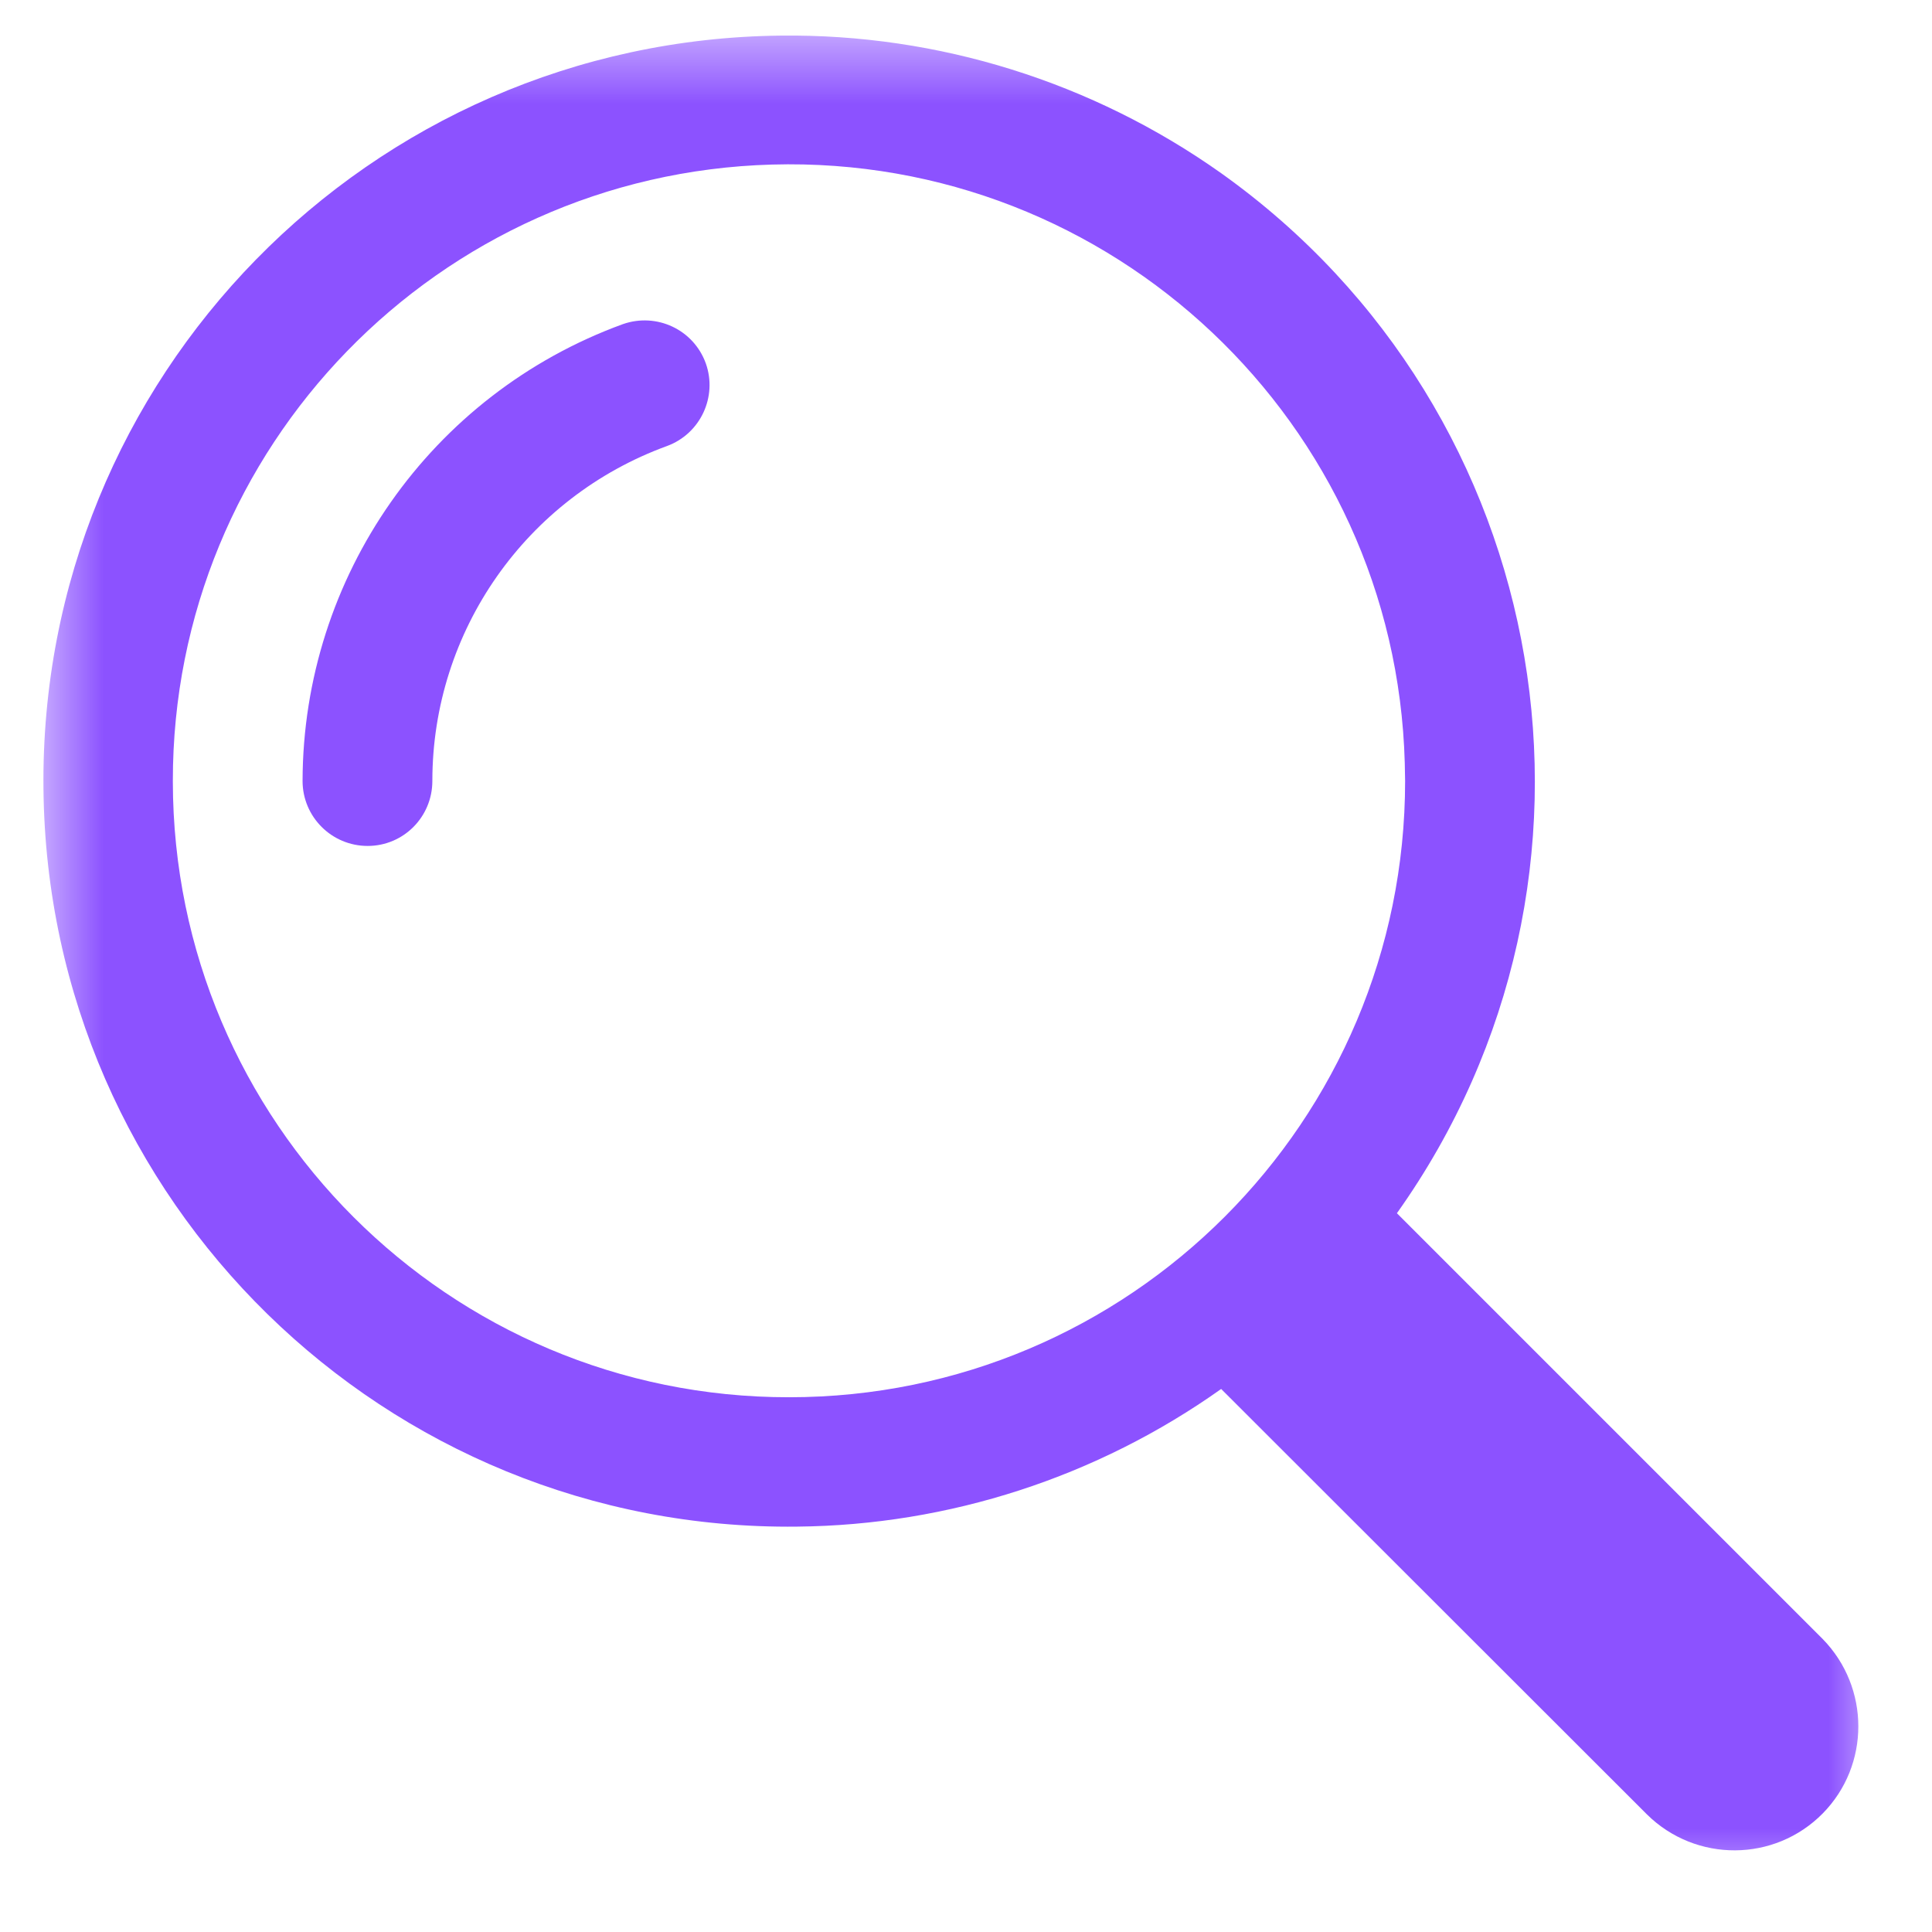<svg width="28" height="28" viewBox="0 0 28 28" fill="none" xmlns="http://www.w3.org/2000/svg">
<mask id="mask0_40_165" style="mask-type:luminance" maskUnits="userSpaceOnUse" x="0" y="0" width="28" height="28">
<path d="M0.557 0.464H27.333V27.453H0.557V0.464Z" fill="white"/>
</mask>
<g mask="url(#mask0_40_165)">
<path d="M11.318 0.516C5.349 0.578 0.562 5.469 0.63 11.438C0.693 17.406 5.583 22.193 11.552 22.125C13.755 22.104 15.901 21.406 17.698 20.13L23.87 26.297C24.578 26.995 25.719 26.99 26.417 26.281C27.104 25.583 27.104 24.458 26.417 23.755L20.245 17.583C23.703 12.719 22.562 5.974 17.698 2.51C15.833 1.188 13.599 0.49 11.318 0.516ZM11.187 2.385C16.114 2.245 20.224 6.13 20.359 11.057C20.359 11.146 20.364 11.234 20.364 11.318C20.364 16.25 16.37 20.25 11.437 20.25C6.51 20.255 2.51 16.26 2.505 11.328C2.505 11.323 2.505 11.323 2.505 11.318C2.5 6.484 6.349 2.521 11.187 2.385Z" fill="#8C52FF"/>
</g>
<path d="M9.026 4.698C9.516 4.526 10.052 4.776 10.229 5.266C10.401 5.75 10.151 6.286 9.667 6.464C7.625 7.208 6.266 9.146 6.266 11.318C6.266 11.838 5.849 12.26 5.328 12.26C4.807 12.26 4.385 11.838 4.385 11.318C4.391 8.359 6.24 5.714 9.026 4.698Z" fill="#8C52FF"/>
</svg>
